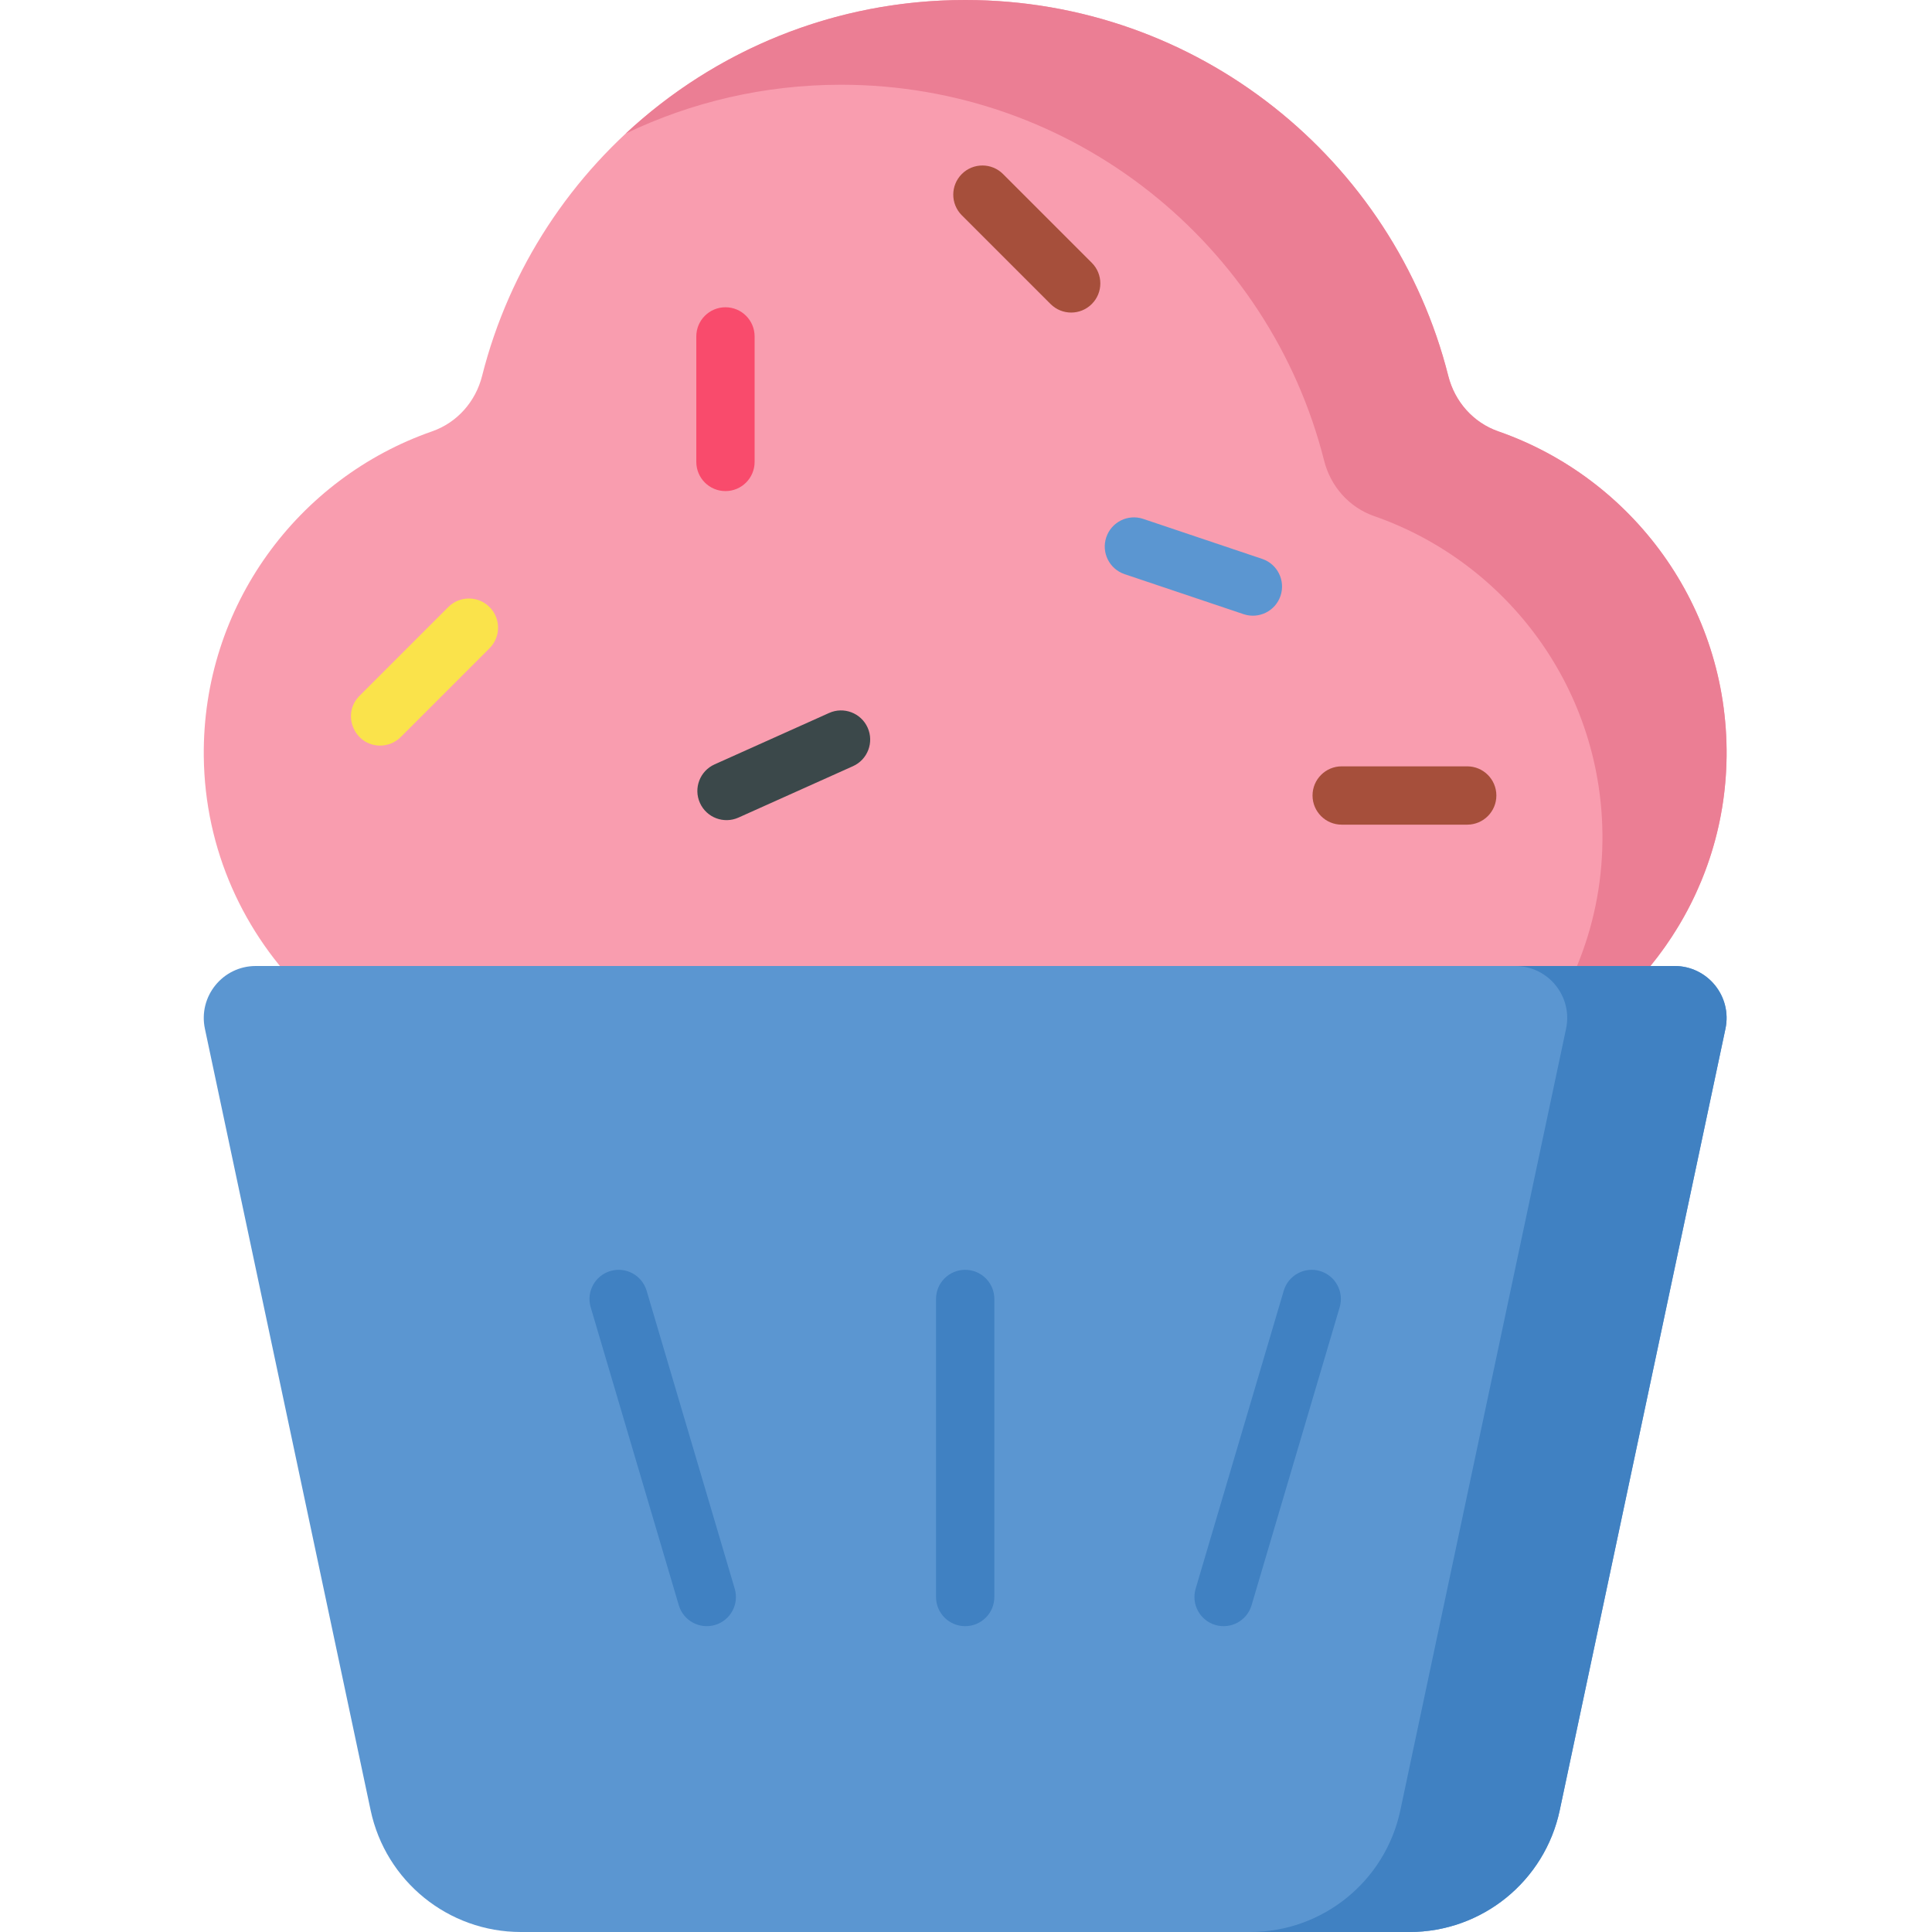 <svg height="512pt" viewBox="-54 0 512 512" width="512pt" xmlns="http://www.w3.org/2000/svg"><path d="m343.055 114.312c-6.625-2.309-11.527-7.871-13.242-14.676-14.445-57.254-66.285-99.637-128.031-99.637-61.742 0-113.582 42.383-128.027 99.641-1.715 6.801-6.617 12.363-13.242 14.672-35.512 12.367-60.918 46.309-60.508 86.133.516 49.598 41.602 89.223 91.203 89.223h221.152c49.602 0 90.688-39.625 91.203-89.223.41-39.824-24.996-73.766-60.508-86.133zm0 0" fill="#f99daf"/><path d="m343.055 114.312c-6.625-2.309-11.527-7.871-13.242-14.676-14.445-57.254-66.285-99.637-128.031-99.637-34.762 0-66.383 13.434-89.961 35.395 17.27-8.289 36.621-12.938 57.059-12.938 61.746 0 113.586 42.383 128.031 99.641 1.715 6.801 6.617 12.363 13.242 14.672 35.512 12.367 60.918 46.309 60.508 86.133-.242 23.305-9.441 44.406-24.273 60.23 33.066-13.215 56.785-45.082 57.176-82.688.41-39.824-24.996-73.766-60.508-86.133zm0 0" fill="#eb7e94"/><path d="m319.535 512h-235.504c-19.223 0-35.82-13.449-39.809-32.254l-43.918-207.109c-1.816-8.57 4.719-16.637 13.477-16.637h376.004c8.758 0 15.297 8.066 13.477 16.637l-43.918 207.109c-3.984 18.805-20.586 32.254-39.809 32.254zm0 0" fill="#5b96d1"/><g fill="#4081c2"><path d="m389.785 256h-42.238c8.758 0 15.293 8.066 13.477 16.637l-43.918 207.109c-3.984 18.805-20.586 32.254-39.809 32.254h42.238c19.223 0 35.82-13.449 39.809-32.254l43.918-207.109c1.816-8.57-4.719-16.637-13.477-16.637zm0 0"/><path d="m209.512 423.223v-78.98c0-4.27-3.461-7.727-7.727-7.727-4.27 0-7.727 3.457-7.727 7.727v78.98c0 4.266 3.457 7.727 7.727 7.727 4.266 0 7.727-3.461 7.727-7.727zm0 0"/><path d="m135.492 430.633c4.094-1.211 6.43-5.508 5.219-9.602l-23.352-78.98c-1.211-4.09-5.504-6.426-9.602-5.219-4.09 1.211-6.426 5.508-5.219 9.602l23.352 78.98c1.211 4.09 5.508 6.426 9.602 5.219zm0 0"/><path d="m277.676 425.414 23.352-78.98c1.207-4.094-1.129-8.391-5.219-9.602-4.09-1.207-8.391 1.129-9.602 5.219l-23.352 78.98c-1.207 4.094 1.129 8.391 5.219 9.602 4.082 1.207 8.387-1.117 9.602-5.219zm0 0"/></g><path d="m64.801 160.875-23.52 23.52c-4.883 4.883-1.359 13.191 5.465 13.191 1.977 0 3.953-.758 5.461-2.266l23.52-23.52c3.02-3.016 3.02-7.906 0-10.926-3.016-3.016-7.91-3.016-10.926 0zm0 0" fill="#fae34b"/><path d="m145.98 122.418v-33.262c0-4.266-3.457-7.727-7.723-7.727-4.27 0-7.727 3.461-7.727 7.727v33.262c0 4.27 3.457 7.727 7.727 7.727 4.266 0 7.723-3.457 7.723-7.727zm0 0" fill="#f94b6c"/><path d="m200.887 46.121c-3.016 3.02-3.016 7.91 0 10.93l23.52 23.516c3.02 3.02 7.91 3.02 10.926 0 3.02-3.016 3.02-7.906 0-10.926l-23.52-23.52c-3.016-3.016-7.91-3.016-10.926 0zm0 0" fill="#a64f3b"/><path d="m141.699 216.668 30.344-13.621c3.895-1.746 5.633-6.32 3.887-10.215-1.746-3.891-6.32-5.633-10.215-3.883l-30.344 13.621c-3.891 1.746-5.633 6.32-3.883 10.211 1.75 3.906 6.332 5.629 10.211 3.887zm0 0" fill="#3b484a"/><path d="m293.836 210.816c0 4.27 3.461 7.727 7.727 7.727h33.262c4.27 0 7.727-3.457 7.727-7.727 0-4.266-3.457-7.727-7.727-7.727h-33.262c-4.266 0-7.727 3.461-7.727 7.727zm0 0" fill="#a64f3b"/><path d="m248.965 137.512c-4.043-1.355-8.426.82-9.789 4.863-1.359 4.043.816 8.426 4.863 9.785l31.523 10.602c4.047 1.359 8.43-.816 9.789-4.859 1.359-4.047-.816-8.43-4.859-9.789zm0 0" fill="#5b96d1"/></svg>